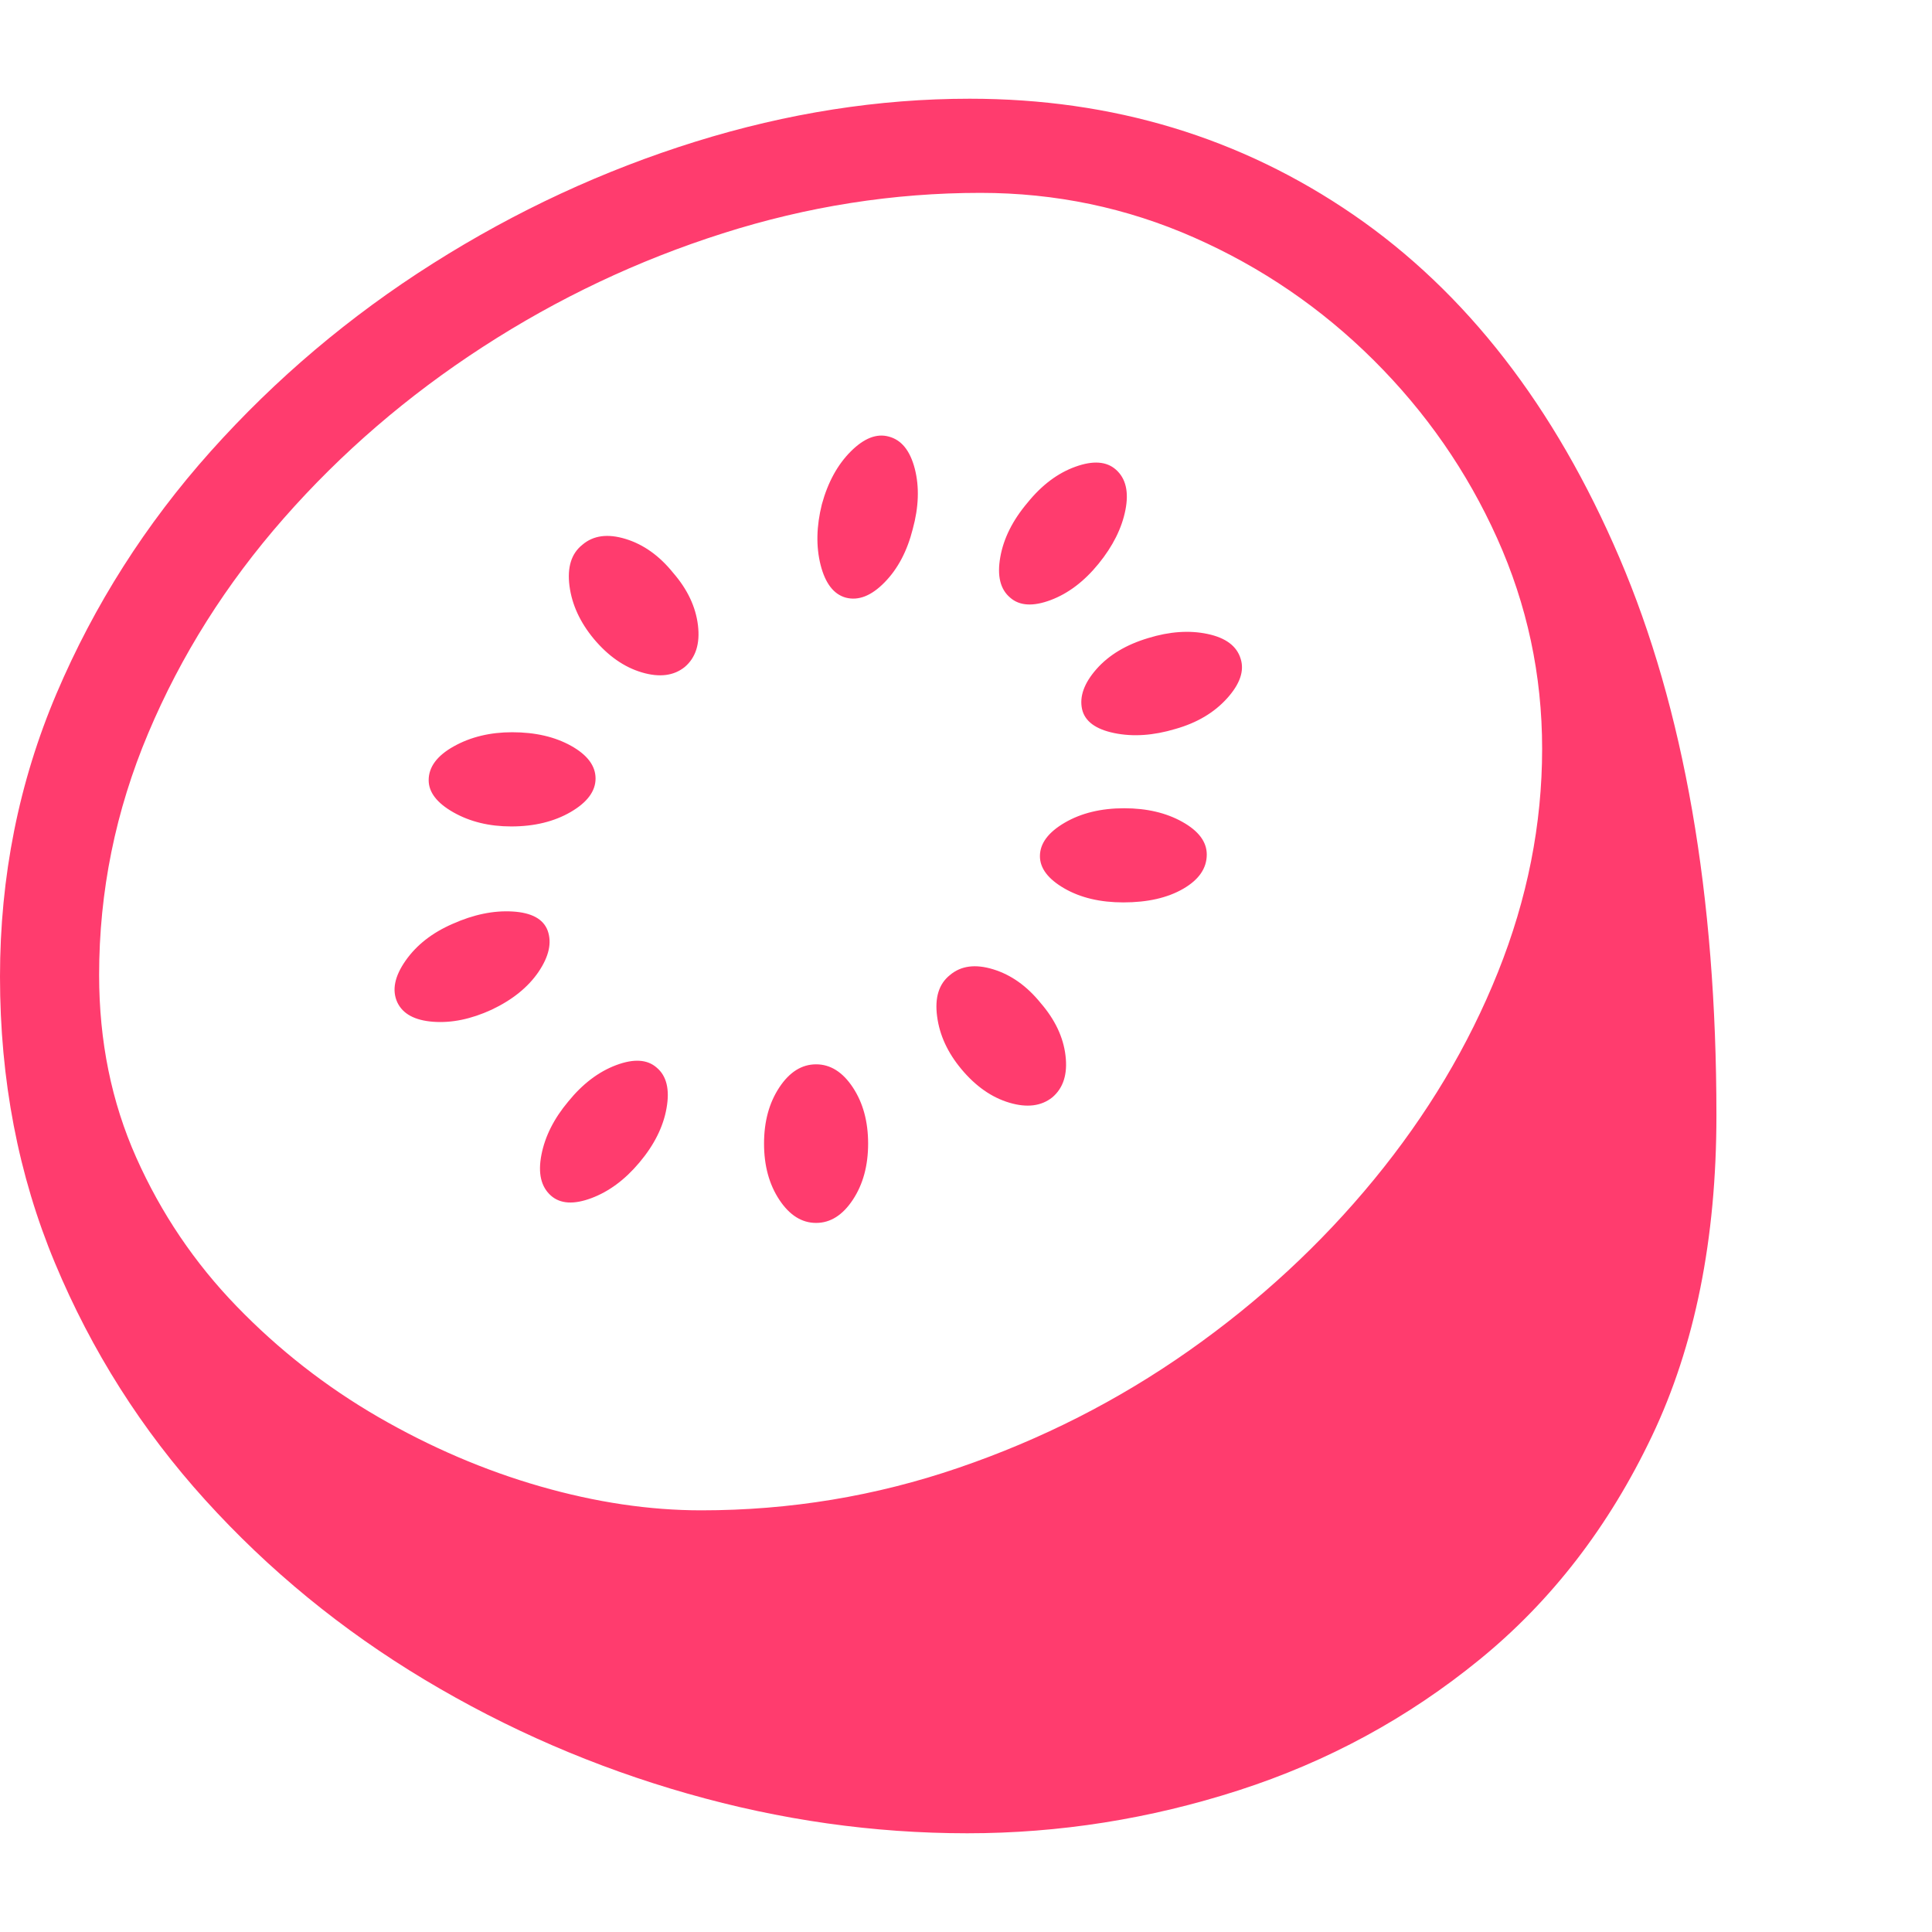 <svg version="1.1" xmlns="http://www.w3.org/2000/svg" style="fill:rgba(0,0,0,1.0)" width="256" height="256" viewBox="0 0 36.547 32.812"><path fill="rgb(255, 60, 110)" d="M18.297 32.812 C16.526 32.812 14.763 32.563 13.008 32.062 C11.253 31.562 9.594 30.844 8.031 29.906 C6.469 28.969 5.086 27.836 3.883 26.508 C2.68 25.18 1.732 23.685 1.039 22.023 C0.346 20.362 0 18.557 0 16.609 C0 14.714 0.357 12.927 1.07 11.25 C1.784 9.573 2.755 8.047 3.984 6.672 C5.214 5.297 6.615 4.112 8.188 3.117 C9.76 2.122 11.417 1.354 13.156 0.812 C14.896 0.271 16.625 -0 18.344 -0 C21.052 -0 23.471 0.732 25.602 2.195 C27.732 3.659 29.409 5.82 30.633 8.68 C31.857 11.539 32.469 15.057 32.469 19.234 C32.469 21.568 32.063 23.589 31.25 25.297 C30.437 27.005 29.352 28.414 27.992 29.523 C26.633 30.633 25.112 31.458 23.43 32 C21.747 32.542 20.036 32.812 18.297 32.812 Z M10.422 20.75 C10.234 20.583 10.174 20.326 10.242 19.977 C10.31 19.628 10.479 19.292 10.75 18.969 C11.021 18.635 11.323 18.406 11.656 18.281 C11.99 18.156 12.245 18.172 12.422 18.328 C12.609 18.484 12.672 18.74 12.609 19.094 C12.547 19.448 12.375 19.792 12.094 20.125 C11.823 20.448 11.521 20.672 11.188 20.797 C10.854 20.922 10.599 20.906 10.422 20.75 Z M9.297 17.234 C8.911 17.411 8.544 17.487 8.195 17.461 C7.846 17.435 7.62 17.313 7.516 17.094 C7.411 16.865 7.464 16.602 7.672 16.305 C7.88 16.008 8.177 15.776 8.562 15.609 C8.958 15.432 9.336 15.354 9.695 15.375 C10.055 15.396 10.276 15.516 10.359 15.734 C10.443 15.964 10.385 16.224 10.188 16.516 C9.99 16.807 9.693 17.047 9.297 17.234 Z M15.438 21.266 C15.167 21.266 14.935 21.12 14.742 20.828 C14.549 20.536 14.453 20.182 14.453 19.766 C14.453 19.349 14.549 18.995 14.742 18.703 C14.935 18.411 15.167 18.266 15.438 18.266 C15.708 18.266 15.94 18.411 16.133 18.703 C16.326 18.995 16.422 19.349 16.422 19.766 C16.422 20.182 16.326 20.536 16.133 20.828 C15.94 21.12 15.708 21.266 15.438 21.266 Z M9.672 13.766 C9.255 13.766 8.891 13.677 8.578 13.5 C8.266 13.323 8.109 13.12 8.109 12.891 C8.109 12.641 8.268 12.427 8.586 12.25 C8.904 12.073 9.271 11.984 9.688 11.984 C10.125 11.984 10.497 12.07 10.805 12.242 C11.112 12.414 11.266 12.62 11.266 12.859 C11.266 13.099 11.109 13.31 10.797 13.492 C10.484 13.674 10.109 13.766 9.672 13.766 Z M13.266 26.703 C14.943 26.703 16.565 26.435 18.133 25.898 C19.701 25.362 21.151 24.625 22.484 23.688 C23.818 22.75 24.987 21.669 25.992 20.445 C26.997 19.221 27.779 17.914 28.336 16.523 C28.893 15.133 29.172 13.724 29.172 12.297 C29.172 10.901 28.888 9.573 28.32 8.312 C27.753 7.052 26.974 5.93 25.984 4.945 C24.995 3.961 23.862 3.188 22.586 2.625 C21.31 2.062 19.964 1.781 18.547 1.781 C16.901 1.781 15.276 2.036 13.672 2.547 C12.068 3.057 10.555 3.773 9.133 4.695 C7.711 5.617 6.456 6.698 5.367 7.938 C4.279 9.177 3.424 10.531 2.805 12 C2.185 13.469 1.875 14.995 1.875 16.578 C1.875 17.828 2.109 18.979 2.578 20.031 C3.047 21.083 3.68 22.021 4.477 22.844 C5.273 23.667 6.167 24.365 7.156 24.938 C8.146 25.51 9.167 25.948 10.219 26.25 C11.271 26.552 12.286 26.703 13.266 26.703 Z M19.906 18.891 C19.698 19.057 19.427 19.091 19.094 18.992 C18.76 18.893 18.458 18.682 18.188 18.359 C17.927 18.047 17.773 17.714 17.727 17.359 C17.68 17.005 17.76 16.745 17.969 16.578 C18.177 16.401 18.451 16.365 18.789 16.469 C19.128 16.573 19.427 16.786 19.688 17.109 C19.958 17.422 20.115 17.753 20.156 18.102 C20.198 18.451 20.115 18.714 19.906 18.891 Z M12.953 10.75 C12.745 10.917 12.474 10.951 12.141 10.852 C11.807 10.753 11.505 10.542 11.234 10.219 C10.974 9.906 10.82 9.573 10.773 9.219 C10.727 8.865 10.807 8.604 11.016 8.438 C11.224 8.26 11.497 8.224 11.836 8.328 C12.174 8.432 12.474 8.646 12.734 8.969 C13.005 9.281 13.161 9.612 13.203 9.961 C13.245 10.31 13.161 10.573 12.953 10.75 Z M21.25 15.203 C20.812 15.203 20.44 15.115 20.133 14.938 C19.826 14.76 19.672 14.557 19.672 14.328 C19.672 14.089 19.828 13.878 20.141 13.695 C20.453 13.513 20.828 13.422 21.266 13.422 C21.693 13.422 22.06 13.508 22.367 13.68 C22.674 13.852 22.828 14.057 22.828 14.297 C22.828 14.557 22.68 14.773 22.383 14.945 C22.086 15.117 21.708 15.203 21.25 15.203 Z M16 9.438 C15.771 9.375 15.612 9.169 15.523 8.82 C15.435 8.471 15.443 8.089 15.547 7.672 C15.661 7.255 15.844 6.922 16.094 6.672 C16.344 6.422 16.583 6.328 16.812 6.391 C17.052 6.453 17.216 6.656 17.305 7 C17.393 7.344 17.38 7.724 17.266 8.141 C17.161 8.557 16.984 8.893 16.734 9.148 C16.484 9.404 16.24 9.5 16 9.438 Z M22.234 11.922 C21.818 12.047 21.432 12.073 21.078 12 C20.724 11.927 20.521 11.776 20.469 11.547 C20.417 11.307 20.508 11.055 20.742 10.789 C20.977 10.523 21.302 10.328 21.719 10.203 C22.125 10.078 22.5 10.052 22.844 10.125 C23.188 10.198 23.396 10.354 23.469 10.594 C23.542 10.823 23.456 11.073 23.211 11.344 C22.966 11.615 22.641 11.807 22.234 11.922 Z M19.109 9.438 C18.922 9.281 18.859 9.026 18.922 8.672 C18.984 8.318 19.156 7.974 19.438 7.641 C19.708 7.307 20.01 7.081 20.344 6.961 C20.677 6.841 20.932 6.859 21.109 7.016 C21.297 7.182 21.357 7.437 21.289 7.781 C21.221 8.125 21.052 8.464 20.781 8.797 C20.51 9.13 20.208 9.359 19.875 9.484 C19.542 9.609 19.286 9.594 19.109 9.438 Z M36.547 27.344" /></svg>